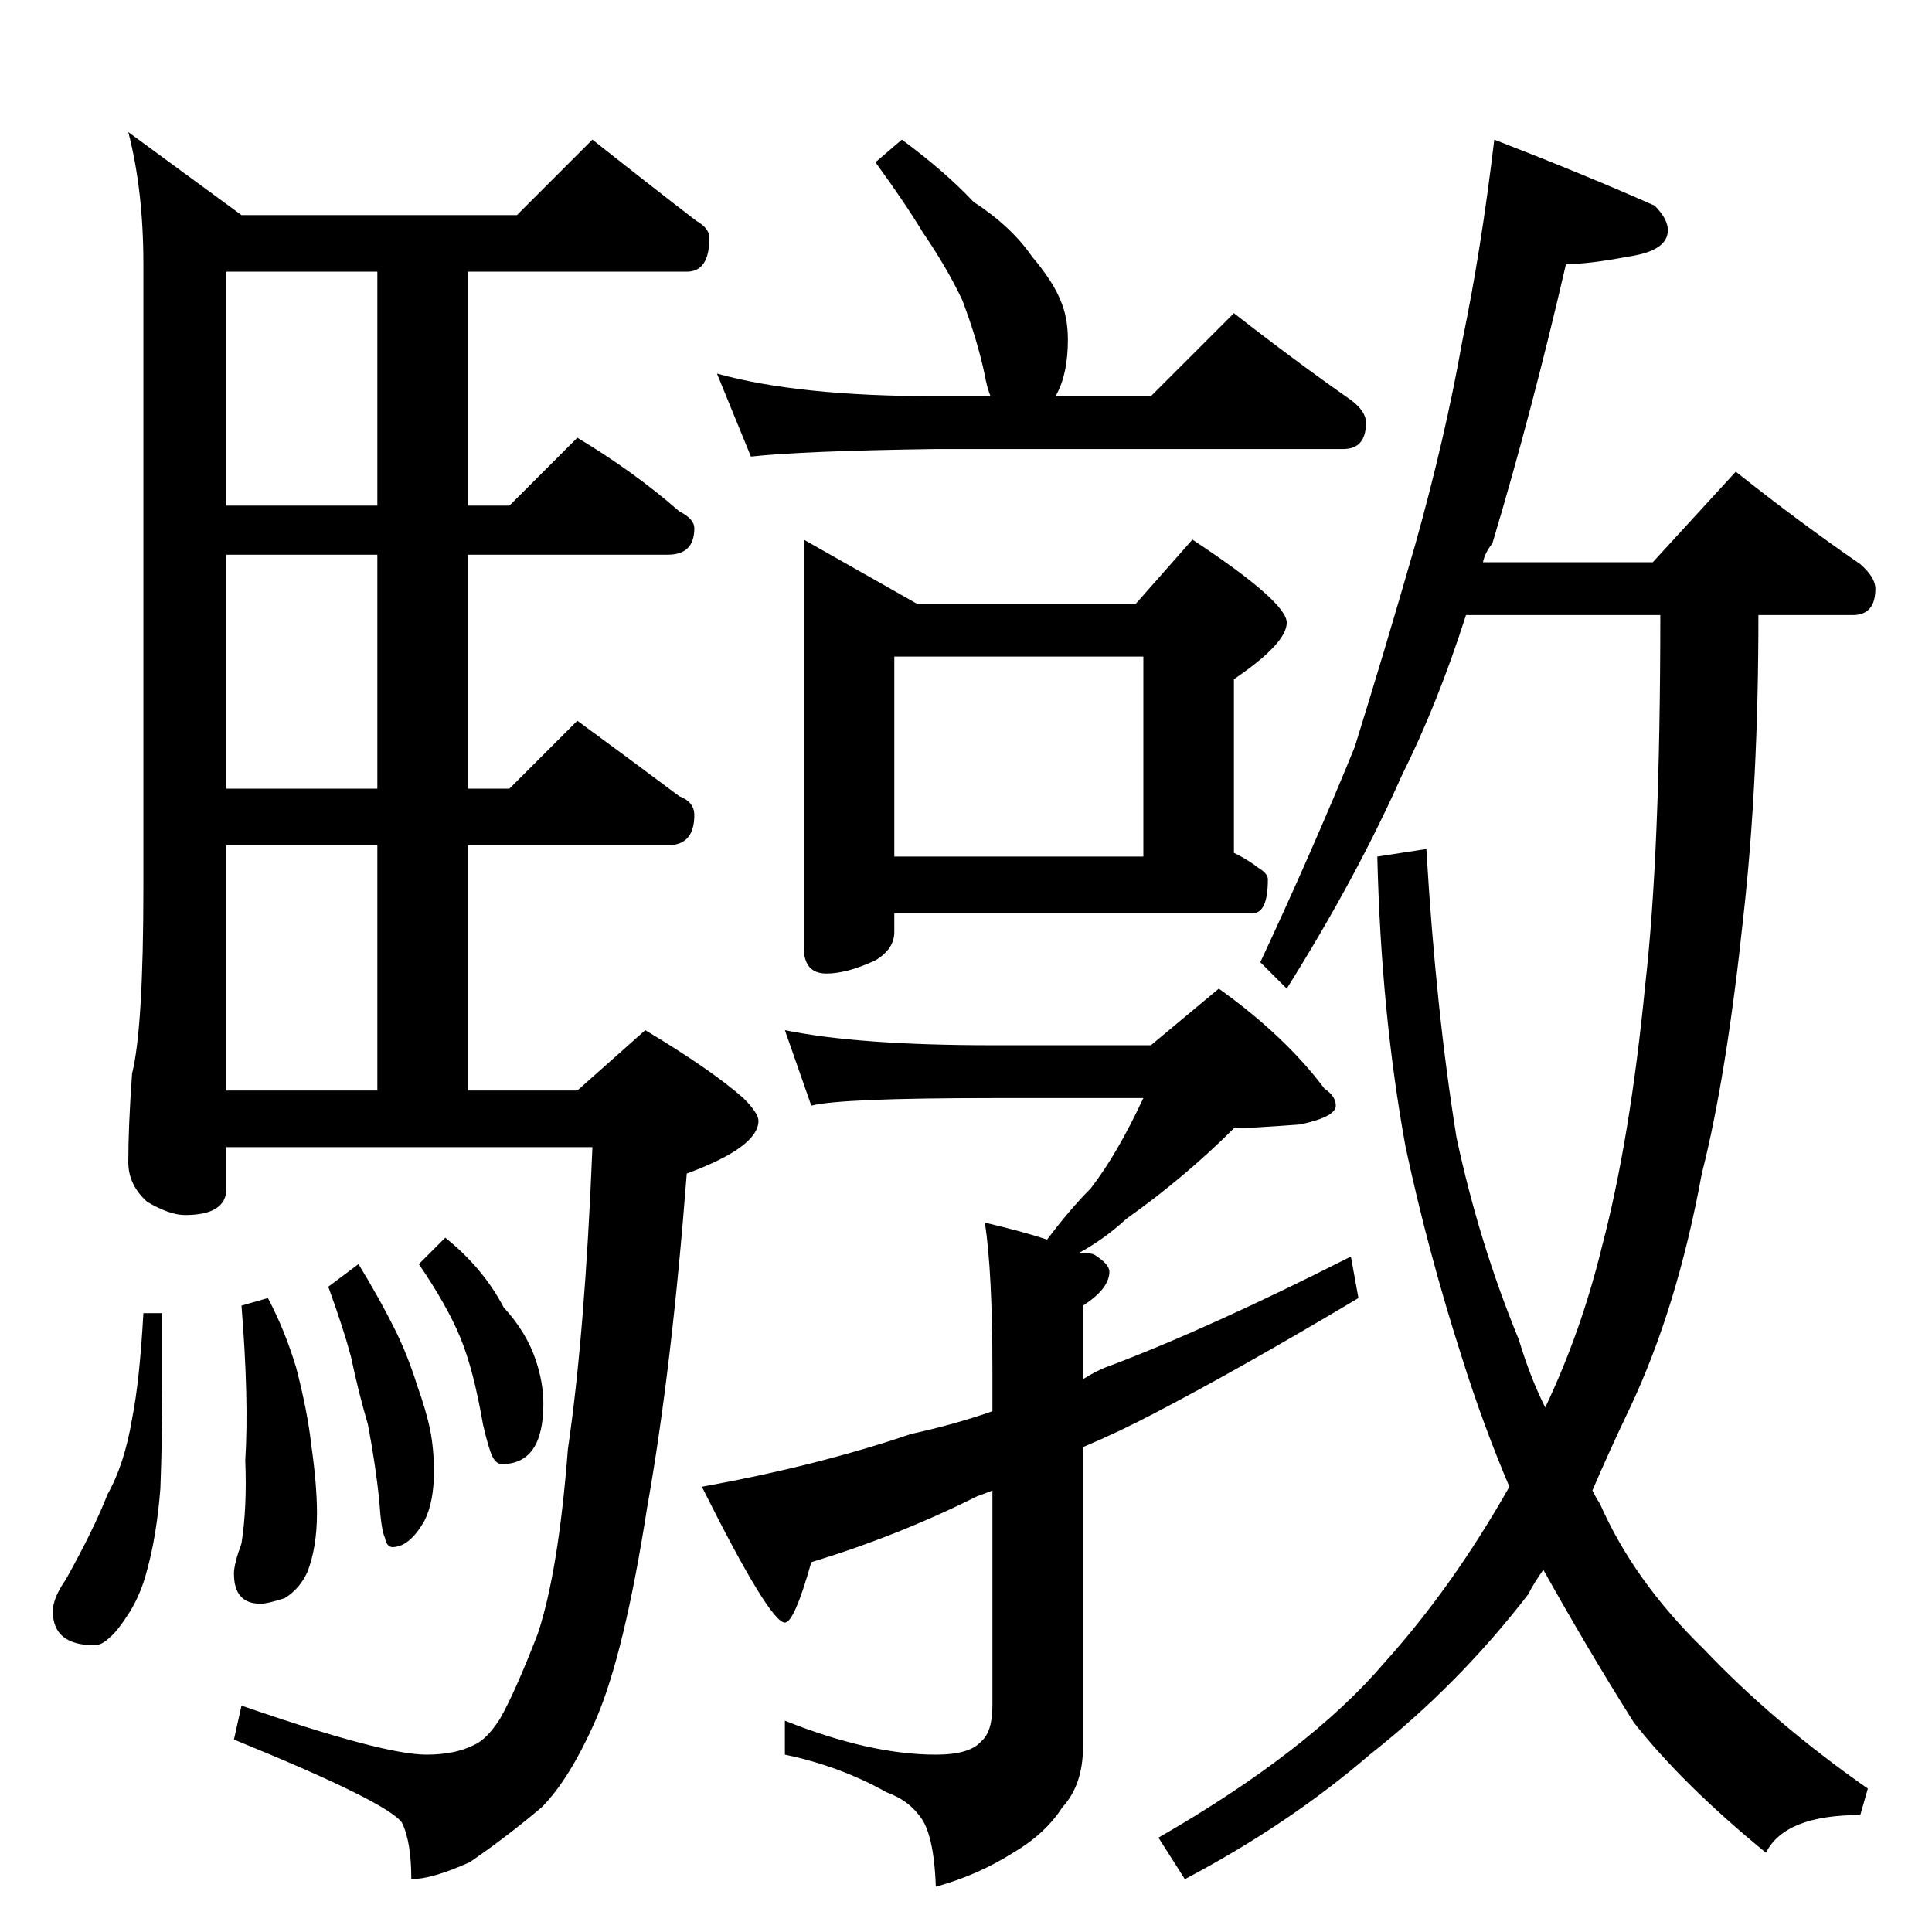 <?xml version="1.0" standalone="no"?>
<!DOCTYPE svg PUBLIC "-//W3C//DTD SVG 1.1//EN" "http://www.w3.org/Graphics/SVG/1.1/DTD/svg11.dtd" >
<svg xmlns="http://www.w3.org/2000/svg" xmlns:xlink="http://www.w3.org/1999/xlink" version="1.1" viewBox="0 -204 1024 1024">
  <g transform="matrix(1 0 0 -1 0 820)">
   <path fill="currentColor"
d="M314 950q29 -23 55 -43q7 -4 7 -9q0 -18 -12 -18h-116v-124h22l36 36q30 -18 54 -39q8 -4 8 -9q0 -14 -14 -14h-106v-124h22l36 36q30 -22 54 -40q8 -3 8 -10q0 -16 -14 -16h-106v-130h58l36 32q35 -21 52 -36q8 -8 8 -12q0 -14 -38 -28q-8 -104 -21 -177
q-12 -77 -27 -112q-14 -32 -29 -47q-19 -16 -38 -29q-20 -9 -31 -9q0 20 -5 30q-8 11 -89 44l4 18q75 -26 98 -26q15 0 25 5q7 3 14 14q8 14 20 45q11 33 16 98q9 61 13 160h-194v-22q0 -14 -22 -14q-8 0 -20 7q-10 9 -10 21q0 19 2 47q6 24 6 99v330q0 39 -8 70l60 -44h146
zM120 446h80v130h-80v-130zM200 606v124h-80v-124h80zM200 756v124h-80v-124h80zM76 328h10v-39q0 -27 -1 -54q-2 -25 -7 -43q-3 -12 -9 -22q-7 -11 -11 -14q-4 -4 -8 -4q-22 0 -22 18q0 7 7 17q15 27 22 45q9 16 13 40q4 20 6 56zM142 336q9 -17 15 -37q6 -23 8 -41
q3 -21 3 -36q0 -18 -5 -31q-4 -9 -12 -14q-9 -3 -13 -3q-14 0 -14 16q0 5 4 16q3 19 2 44q2 32 -2 82zM190 354q11 -18 19 -34q7 -14 12 -30q5 -14 7 -24t2 -22q0 -16 -5 -26q-8 -14 -17 -14q-3 0 -4 5q-2 4 -3 20q-2 19 -6 40q-5 17 -9 36q-4 15 -12 37zM236 368
q20 -16 31 -37q12 -13 17 -28q4 -12 4 -23q0 -32 -22 -32q-3 0 -5 4t-5 17q-5 29 -12 46t-22 39zM478 950q23 -17 38 -33q20 -13 31 -29q11 -13 15 -23q4 -9 4 -21q0 -18 -6 -29q0 -1 -1 -1h51l44 44q32 -25 62 -46q8 -6 8 -12q0 -14 -12 -14h-216q-71 -1 -98 -4l-18 44
q43 -12 116 -12h29q-2 5 -3 11q-4 19 -12 40q-8 17 -21 36q-9 15 -25 37zM426 738l60 -34h116l30 34q50 -33 50 -44t-28 -30v-92q8 -4 13 -8q5 -3 5 -6q0 -18 -8 -18h-190v-10q0 -9 -10 -15q-15 -7 -26 -7q-12 0 -12 14v216zM474 570h132v106h-132v-106zM416 478
q39 -8 110 -8h84l36 30q35 -25 56 -53q6 -4 6 -9q0 -6 -19 -10q-27 -2 -35 -2q-26 -26 -57 -48q-12 -11 -25 -18q6 0 8 -1q8 -5 8 -9q0 -9 -14 -18v-39q8 5 14 7q53 20 128 58l4 -22q-62 -37 -108 -61q-19 -10 -38 -18v-159q0 -20 -11 -32q-9 -14 -26 -24q-19 -12 -41 -18
q-1 29 -9 38q-6 8 -17 12q-25 14 -54 20v18q45 -18 80 -18q18 0 24 7q6 5 6 19v114q-5 -2 -8 -3q-42 -21 -88 -35q-9 -32 -14 -32q-8 0 -44 72q61 11 111 28q23 5 43 12v22q0 52 -4 78q21 -5 33 -9q12 16 23 27q14 18 28 48h-80q-80 0 -96 -4zM792 950q49 -19 85 -35
q7 -7 7 -13q0 -11 -21 -14q-21 -4 -33 -4q-18 -78 -39 -148q-4 -5 -5 -10h90l44 48q34 -27 66 -49q8 -7 8 -13q0 -14 -12 -14h-50q0 -89 -8 -160q-9 -85 -22 -136q-13 -71 -38 -124q-11 -23 -20 -44q2 -4 4 -7q18 -41 55 -77q37 -39 87 -74l-4 -14q-40 0 -50 -20
q-44 36 -70 69q-24 38 -48 81q-5 -7 -8 -13q-37 -48 -84 -85q-43 -37 -98 -66l-14 22q80 46 120 93q36 40 66 93q-14 33 -25 68q-18 56 -30 112q-13 71 -15 154l26 4q5 -85 16 -153q12 -56 33 -107q6 -20 14 -36q19 40 30 85q15 57 23 139q8 70 8 196h-103q-15 -47 -34 -85
q-24 -54 -61 -113l-14 14q28 60 50 114q15 48 32 107q16 57 25 108q10 48 17 107z" />
  </g>

</svg>
